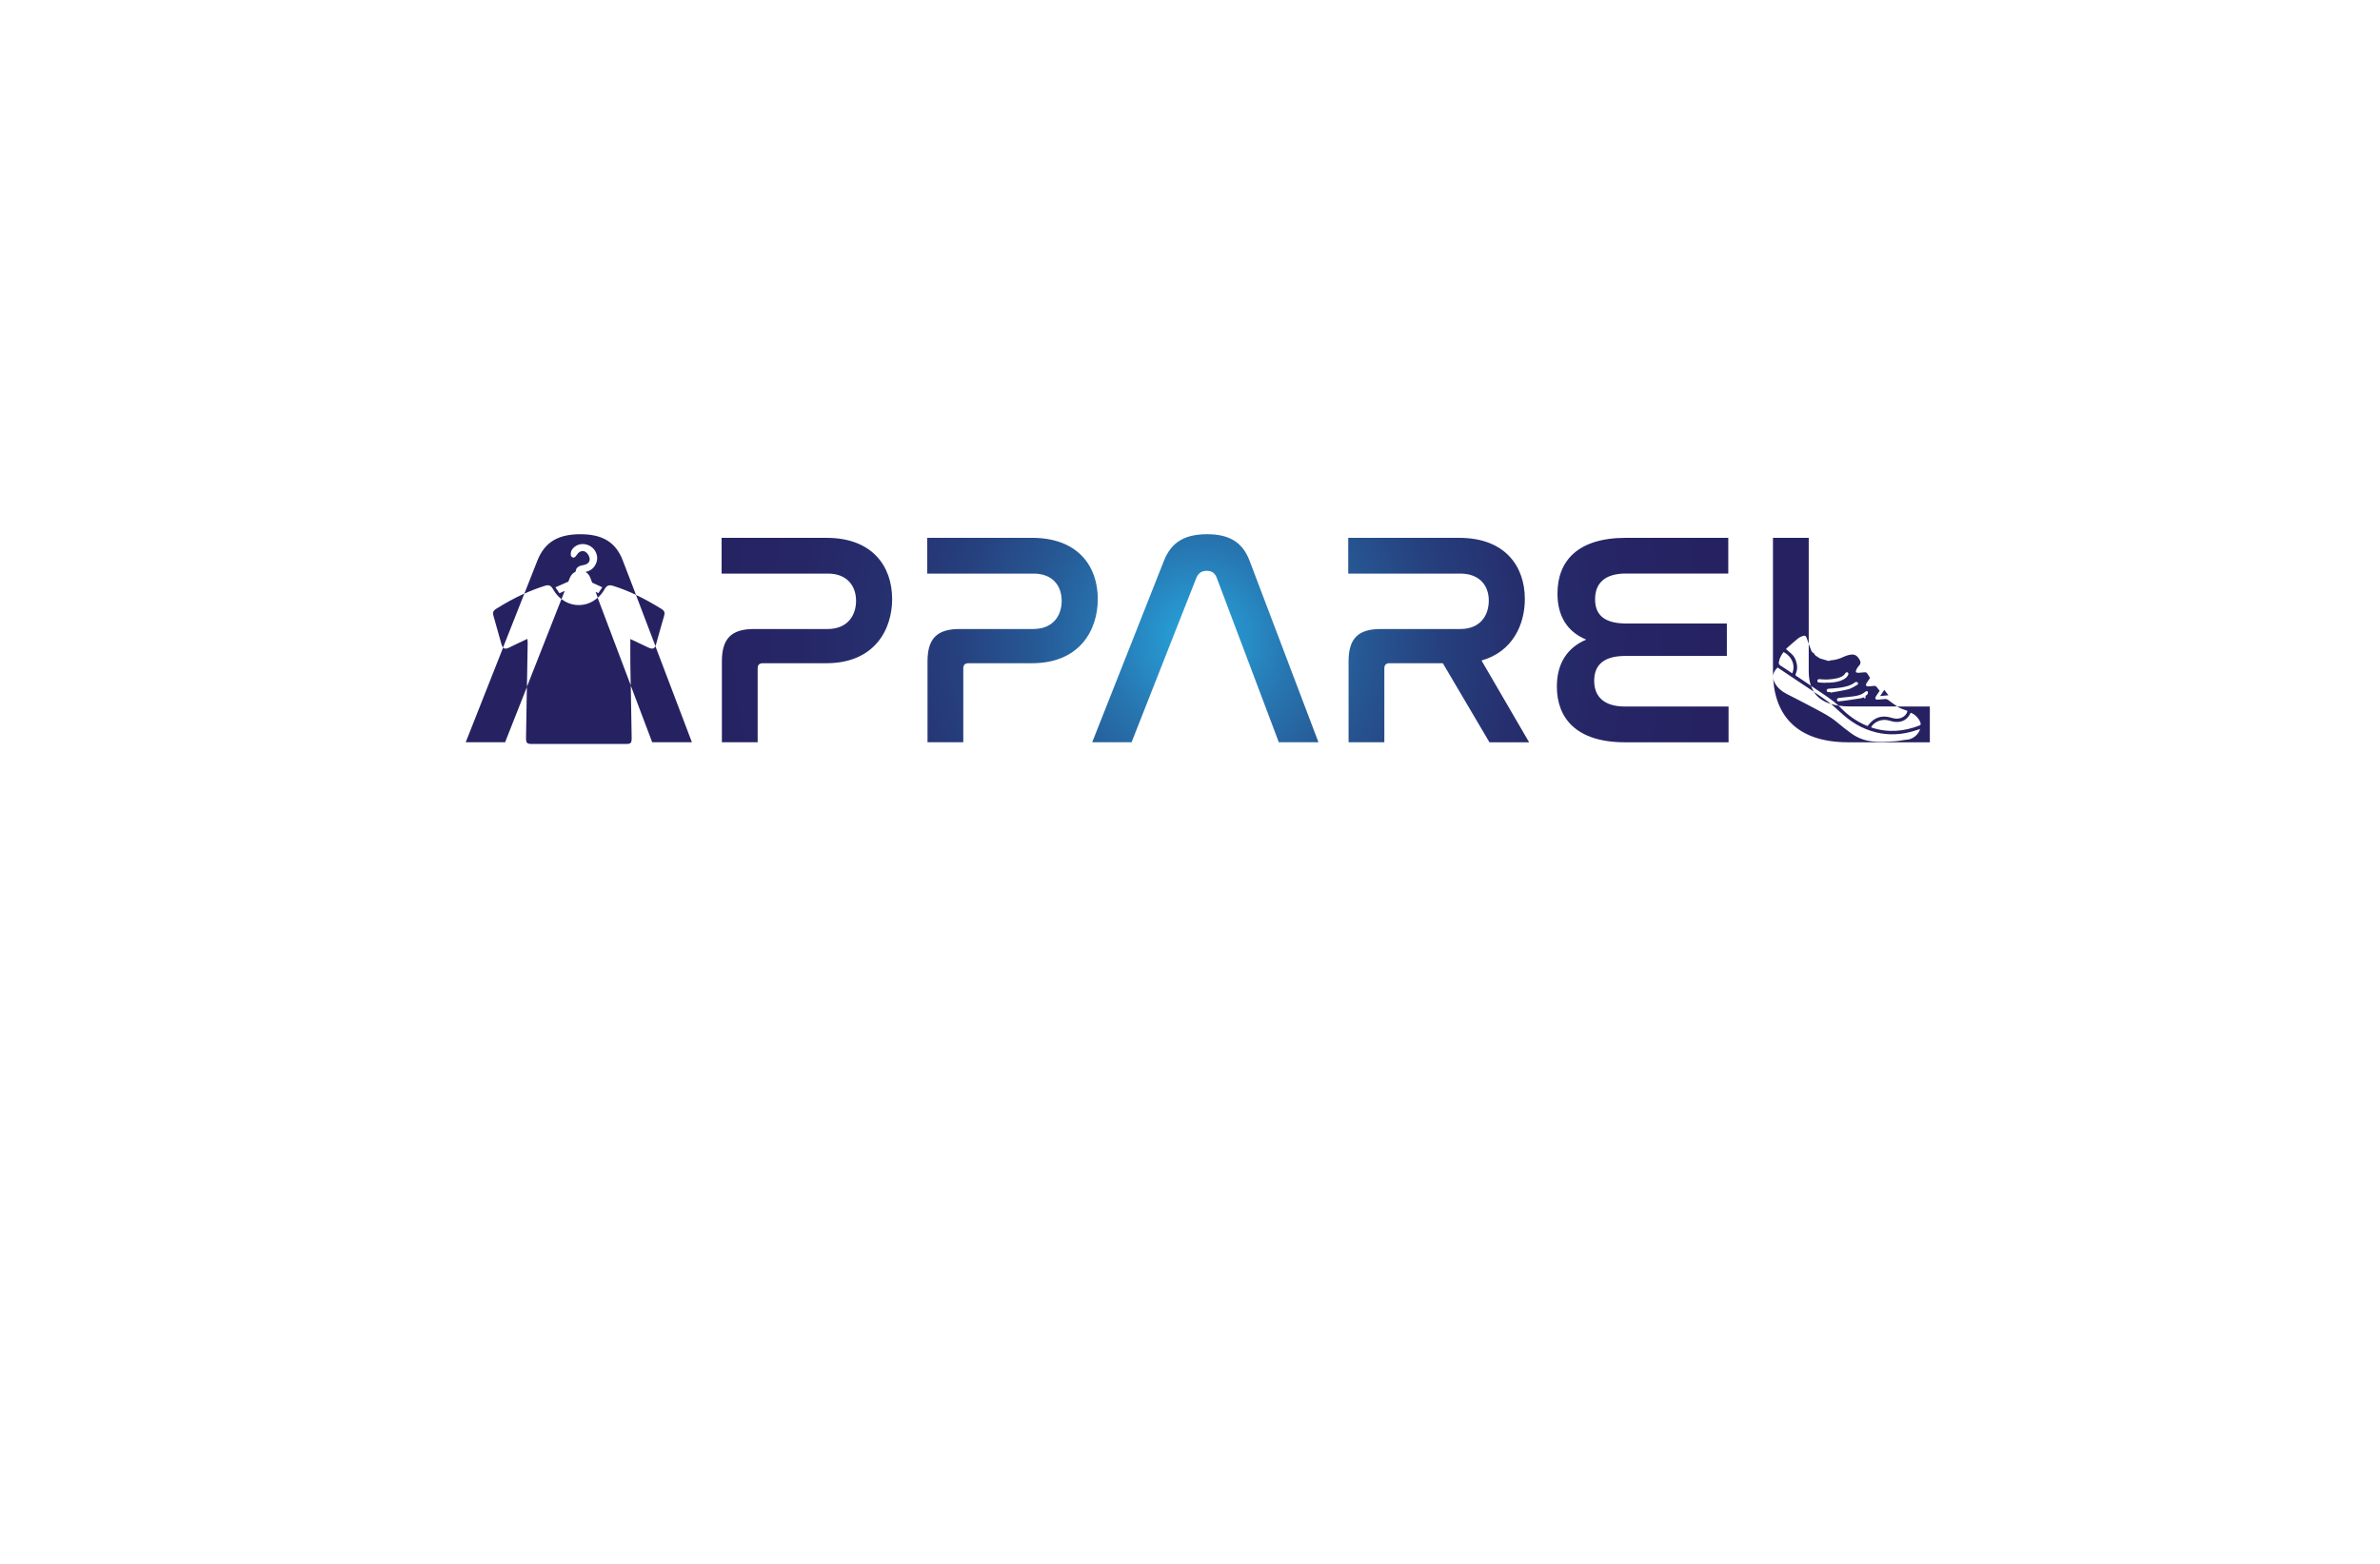 <?xml version="1.0" encoding="utf-8"?>
<!-- Generator: Adobe Illustrator 27.8.1, SVG Export Plug-In . SVG Version: 6.00 Build 0)  -->
<svg version="1.1" xmlns="http://www.w3.org/2000/svg" xmlns:xlink="http://www.w3.org/1999/xlink" x="0px" y="0px"
	 viewBox="0 0 350 230" style="enable-background:new 0 0 350 230;" xml:space="preserve">
<style type="text/css">
	.st0{fill:#B6FFF3;}
	.st1{fill:#F0FFB8;}
	.st2{fill:#FFF6B8;}
	.st3{fill:#FFDCFF;}
	.st4{fill:#D1FFBB;}
	.st5{fill:#FFD6B8;}
	.st6{fill:#00224E;}
	.st7{fill:#C3FFB8;}
	.st8{fill:#EAEAEA;}
	.st9{fill:#CAFFF5;}
	.st10{fill:#E4335A;}
	.st11{fill:#005199;}
	.st12{fill:#AD0000;}
	.st13{fill:#00E2E2;}
	.st14{fill:#003F33;}
	.st15{fill:#600068;}
	.st16{fill:#664600;}
	.st17{fill:#DAB038;}
	.st18{fill:#466F85;}
	.st19{fill:#57D4FF;}
	.st20{fill:#99042B;}
	.st21{fill:#BF882F;}
	.st22{fill:#B0C1C1;}
	.st23{fill:#689FC1;}
	.st24{fill:#0035AA;}
	.st25{fill:#CEC1A3;}
	.st26{fill:#AC8746;}
	.st27{fill:#F2EBDD;}
	.st28{fill:#350B00;}
	.st29{fill:#ECC752;}
	.st30{fill:#005468;}
	.st31{stroke:#000000;stroke-width:0.25;stroke-miterlimit:10;}
	.st32{fill:#EFECFF;}
	.st33{fill:#FFDE98;}
	.st34{fill:#5B3F00;}
	.st35{fill:#826834;}
	.st36{fill:none;stroke:#5B3F00;stroke-width:2;stroke-miterlimit:10;}
	.st37{fill:#FFBE00;}
	.st38{fill:#9B8D75;}
	.st39{fill:#FFFFFF;}
	.st40{fill:#FFFF00;}
	.st41{fill:#FFBF00;}
	.st42{fill:#FFA500;}
	.st43{fill:#B7F3F9;}
	.st44{fill:#B78802;}
	.st45{fill:url(#SVGID_1_);}
	.st46{fill:url(#SVGID_00000049914898472250376940000015241238618668436617_);}
	.st47{fill:url(#SVGID_00000109725200483557003760000010456492263606874281_);}
	.st48{fill:url(#SVGID_00000137132146150864348190000000963844757031386534_);}
	.st49{fill:url(#SVGID_00000037668694710966466950000016503006988918225820_);}
	.st50{fill:url(#SVGID_00000161592306198763745330000000706651274950024089_);}
	.st51{fill:url(#SVGID_00000003819800139841772380000011021352014839609770_);}
	.st52{fill:url(#SVGID_00000129912974272253264610000007031972917795995324_);}
	.st53{fill:url(#SVGID_00000054974240261538345430000004332017858635828886_);}
	.st54{fill:url(#SVGID_00000080195695665500212130000018021060800582071172_);}
	.st55{fill:url(#SVGID_00000057830278863639481970000013442893731786281649_);}
	.st56{fill:url(#SVGID_00000067211792454780903020000006694831272714506145_);}
	.st57{fill:#FFFFFF;stroke:#3E423E;stroke-linecap:round;stroke-linejoin:round;stroke-miterlimit:10;}
	.st58{fill:#89DBEF;}
	.st59{fill:url(#SVGID_00000183243694347374977040000000656890821929306012_);}
	.st60{fill:#FC90C7;}
	.st61{fill:url(#SVGID_00000171677806784784243000000003259600419380648605_);}
	.st62{fill:url(#SVGID_00000044167056697136157650000001473767614949958040_);}
	.st63{fill:url(#SVGID_00000030479958733415736300000016026367574714474928_);}
	.st64{fill:url(#SVGID_00000146466042054779823290000004283184511501469573_);}
	.st65{fill:url(#SVGID_00000050640732638254654700000011172552147322137269_);}
	.st66{fill:url(#SVGID_00000023265351396576116870000012877335678452333756_);}
	.st67{fill:url(#SVGID_00000061473295913439885210000008516674266348334266_);}
	.st68{fill:url(#SVGID_00000119821634039802518390000003741874183408669357_);}
	.st69{fill:url(#SVGID_00000018928322715937894850000002561069855352761493_);}
	.st70{fill:url(#SVGID_00000114071335365367695760000002223456513781558159_);}
	.st71{fill:url(#SVGID_00000098925101785399822360000000598914577885715340_);}
	.st72{fill:url(#SVGID_00000000921363836578224180000015441473885624240312_);}
	.st73{fill:url(#SVGID_00000149366848898801794780000015746838796119547325_);}
	.st74{fill:url(#SVGID_00000093883444378896696080000013659287743584335027_);}
</style>
<g id="Logo1">
</g>
<g id="Logo2">
</g>
<g id="Logo3">
</g>
<g id="Logo4">
</g>
<g id="Logo5">
</g>
<g id="Logo6">
</g>
<g id="Logo7">
</g>
<g id="Logo8">
</g>
<g id="Logo9">
</g>
<g id="Logo10">
</g>
<g id="Logo11">
</g>
<g id="Logo12">
</g>
<g id="Logo13">
</g>
<g id="Logo14">
</g>
<g id="Logo15">
	<radialGradient id="SVGID_1_" cx="176.135" cy="93.996" r="76.901" gradientUnits="userSpaceOnUse">
		<stop  offset="0" style="stop-color:#27AAE1"/>
		<stop  offset="0.046" style="stop-color:#279BD3"/>
		<stop  offset="0.178" style="stop-color:#2776B1"/>
		<stop  offset="0.317" style="stop-color:#265894"/>
		<stop  offset="0.462" style="stop-color:#26407E"/>
		<stop  offset="0.615" style="stop-color:#262F6E"/>
		<stop  offset="0.783" style="stop-color:#262565"/>
		<stop  offset="0.994" style="stop-color:#262262"/>
	</radialGradient>
	<path class="st45" d="M277.1,101.46c-0.21,0.31-0.4,0.59-0.61,0.91c0.42-0.04,0.79-0.08,1.22-0.12
		C277.5,101.97,277.31,101.73,277.1,101.46z M268.78,103.16c-0.66-0.49-1.35-0.95-2.04-1.41c0.51,0.8,1.32,1.42,2.52,1.79
		C269.1,103.41,268.94,103.28,268.78,103.16z M277.66,102.93c-0.11-0.07-0.25-0.13-0.37-0.13c-0.39,0.02-0.77,0.08-1.16,0.1
		c-0.12,0.01-0.29-0.04-0.33-0.12c-0.05-0.09,0.01-0.25,0.07-0.36c0.17-0.28,0.36-0.54,0.55-0.82c-0.18-0.23-0.34-0.45-0.52-0.65
		c-0.05-0.06-0.17-0.09-0.25-0.08c-0.31,0.02-0.62,0.07-0.92,0.08c-0.11,0-0.25-0.05-0.31-0.13c-0.04-0.06,0-0.22,0.05-0.31
		c0.17-0.28,0.36-0.54,0.54-0.81c-0.15-0.24-0.29-0.48-0.45-0.7c-0.05-0.07-0.18-0.13-0.27-0.13c-0.33,0.01-0.65,0.07-0.98,0.08
		c-0.13,0-0.34-0.03-0.37-0.1c-0.05-0.11,0.01-0.28,0.07-0.4c0.09-0.19,0.21-0.38,0.36-0.53c0.33-0.33,0.27-0.64,0.04-1
		c-0.27-0.45-0.65-0.72-1.18-0.65c-0.37,0.05-0.74,0.16-1.08,0.32c-0.62,0.3-1.25,0.48-1.93,0.53c-0.11,0.01-0.22,0.07-0.31,0.09
		c-0.46-0.13-0.91-0.27-1.29-0.38c-0.16-0.11-0.27-0.18-0.39-0.26c-0.05-0.03-0.09-0.06-0.14-0.09l-0.01,0.02l-0.01-0.02
		c-0.06-0.06-0.13-0.12-0.19-0.19c-0.06-0.07-0.09-0.2-0.16-0.23c-0.25-0.1-0.34-0.34-0.42-0.54c-0.11-0.27-0.21-0.54-0.31-0.82
		v4.04c0,0.76,0.1,1.48,0.33,2.12c0.34,0.23,0.68,0.45,1.01,0.68c1.05,0.7,2.11,1.39,3.05,2.24c0.53,0.08,1.11,0.12,1.75,0.12H279
		C278.54,103.61,278.11,103.25,277.66,102.93z M268.46,100.43c-0.3-0.02-0.6-0.03-0.9-0.05c-0.17-0.01-0.33-0.06-0.3-0.28
		c0.03-0.21,0.19-0.23,0.36-0.21c0.82,0.08,1.64,0.06,2.45-0.12c0.53-0.12,1.04-0.29,1.34-0.81c0.04-0.07,0.24-0.11,0.31-0.07
		c0.07,0.04,0.13,0.22,0.1,0.3c-0.13,0.34-0.4,0.56-0.71,0.73c-0.65,0.35-1.36,0.44-2.07,0.48c-0.19,0.01-0.39,0-0.58,0V100.43z
		 M269.19,101.79c-0.09,0-0.18,0-0.27,0c-0.17-0.01-0.3-0.07-0.29-0.26c0.01-0.18,0.14-0.22,0.3-0.24c0.53-0.04,1.06-0.06,1.58-0.14
		c0.83-0.12,1.64-0.29,2.32-0.82c0.07-0.05,0.26-0.03,0.34,0.03c0.14,0.11,0.09,0.28-0.05,0.36c-0.41,0.23-0.82,0.52-1.27,0.64
		c-0.87,0.22-1.76,0.35-2.65,0.51C269.2,101.84,269.19,101.81,269.19,101.79z M274.67,102.05c-0.02,0.07-0.12,0.13-0.19,0.18
		c-0.15,0.1-0.21,0.21-0.09,0.35c-0.1,0.09-0.17,0.15-0.23,0.21c0-0.07,0.01-0.15,0.02-0.25c-0.22,0.06-0.41,0.14-0.61,0.17
		c-0.66,0.11-1.32,0.21-1.99,0.3c-0.36,0.05-0.72,0.08-1.08,0.13c-0.18,0.03-0.31,0-0.35-0.18c-0.04-0.2,0.09-0.29,0.27-0.31
		c0.63-0.07,1.26-0.14,1.9-0.21c0.74-0.08,1.45-0.21,2.03-0.74c0.06-0.06,0.28-0.05,0.32,0
		C274.71,101.79,274.7,101.94,274.67,102.05z M91.59,82.44c-1.07-2.81-3.12-3.87-6.24-3.87c-3.16,0-5.21,1.07-6.32,3.87l-1.92,4.87
		c0.96-0.43,1.95-0.82,2.97-1.14c0.63-0.21,0.94-0.07,1.27,0.52c0.34,0.59,0.75,1.06,1.22,1.43l0.48-1.22
		c-0.25,0.12-0.51,0.23-0.78,0.35c-0.18-0.27-0.36-0.53-0.59-0.87c0.67-0.29,1.28-0.58,1.9-0.84l0.22-0.55
		c0.2-0.46,0.48-0.75,0.84-0.9c0.08-0.61,0.39-0.85,1.14-0.98c0.56-0.09,0.97-0.39,0.94-0.92c-0.02-0.36-0.3-0.83-0.61-1.02
		c-0.45-0.28-0.95-0.07-1.25,0.39c-0.22,0.34-0.51,0.64-0.83,0.29c-0.15-0.16-0.11-0.67,0.03-0.92c0.41-0.73,1.32-1.06,2.12-0.86
		c0.9,0.22,1.52,0.91,1.63,1.81c0.09,0.82-0.4,1.72-1.17,2.06c-0.17,0.08-0.35,0.13-0.54,0.18c0.31,0.16,0.55,0.44,0.71,0.86
		l0.27,0.71c0.48,0.21,0.97,0.45,1.49,0.68c-0.21,0.31-0.37,0.56-0.57,0.86c-0.14-0.06-0.27-0.12-0.41-0.18l0.32,0.86
		c0.37-0.33,0.7-0.74,0.98-1.22c0.36-0.63,0.69-0.71,1.33-0.51c1.14,0.36,2.24,0.8,3.31,1.31L91.59,82.44z M74.87,95.24
		c-0.41,0.21-0.69,0.21-0.88-0.01l-5.5,13.93h5.79l3.21-8.13c0.04-2.15,0.07-4.31,0.11-6.46c0-0.17-0.02-0.34-0.04-0.61
		C76.6,94.41,75.72,94.81,74.87,95.24z M96.38,95.03c-0.19,0.43-0.52,0.45-1,0.22c-0.88-0.43-1.78-0.85-2.68-1.27
		c0,1.31-0.02,2.53,0,3.75c0.02,1.02,0.03,2.05,0.05,3.07l3.16,8.36h5.84L96.38,95.03z M121.53,79.1h-15.41v5.26h15.63
		c2.85,0,4.14,1.83,4.14,4.01c0,2.09-1.2,4.14-4.19,4.14h-10.82c-3.3,0-4.72,1.38-4.72,4.76v11.89h5.26V98.3
		c0-0.53,0.27-0.76,0.76-0.76h9.35c7.04,0,9.67-4.9,9.67-9.44C131.19,83.29,128.3,79.1,121.53,79.1z M151.77,79.1h-15.41v5.26h15.63
		c2.85,0,4.14,1.83,4.14,4.01c0,2.09-1.2,4.14-4.19,4.14h-10.82c-3.3,0-4.72,1.38-4.72,4.76v11.89h5.26V98.3
		c0-0.53,0.27-0.76,0.76-0.76h9.35c7.04,0,9.67-4.9,9.67-9.44C161.44,83.29,158.54,79.1,151.77,79.1z M183.75,82.44
		c-1.07-2.81-3.12-3.87-6.24-3.87c-3.16,0-5.21,1.07-6.33,3.87l-10.56,26.72h5.79l9.53-24.19c0.31-0.71,0.8-1.02,1.52-1.02
		c0.71,0,1.2,0.31,1.47,1.02l9.13,24.19h5.83L183.75,82.44z M217.87,97.14c4.59-1.29,6.37-5.3,6.37-9.04c0-4.81-2.89-9-9.67-9h-16.3
		v5.26h16.48c2.9,0,4.19,1.83,4.19,3.96c0,2.14-1.2,4.19-4.19,4.19h-11.71c-3.3,0-4.72,1.38-4.72,4.76v11.89h5.26V98.3
		c0-0.53,0.27-0.76,0.76-0.76h7.84l6.86,11.63h5.83L217.87,97.14z M238.98,103.91c-3.07,0-4.54-1.43-4.54-3.79
		c0-2.45,1.56-3.65,4.59-3.65h14.92V91.7h-14.79c-3.03,0-4.59-1.11-4.59-3.56c0-2.32,1.38-3.79,4.54-3.79h15.05V79.1h-15.05
		c-7.08,0-10.07,3.39-10.07,8.2c0,3.3,1.43,5.61,4.23,6.77c-2.76,1.16-4.32,3.47-4.32,6.9c0,4.68,2.9,8.2,10.02,8.2h15.23v-5.26
		H238.98z M279,103.91c0.05,0.03,0.1,0.07,0.16,0.1c0.37,0.22,0.82,0.33,1.23,0.49c0.04,0.02,0.08,0.04,0.12,0.06
		c-0.15,0.69-0.84,1.17-1.67,1.13c-0.22-0.01-0.44-0.05-0.65-0.12c-1.43-0.45-2.56-0.09-3.46,1.1c-0.03,0.03-0.05,0.07-0.09,0.11
		c-0.95-0.38-1.82-0.88-2.62-1.5c-0.38-0.29-0.75-0.6-1.08-0.94c-0.18-0.19-0.38-0.38-0.57-0.56c-0.4-0.06-0.77-0.15-1.11-0.25
		c0.66,0.54,1.27,1.15,1.92,1.7c1.58,1.36,3.38,2.28,5.45,2.63c1.85,0.31,3.65,0.08,5.4-0.54c0.11-0.04,0.21-0.07,0.33-0.11
		c-0.15,0.76-1.07,1.5-1.8,1.56c-0.63,0.05-1.25,0.21-1.88,0.25c-1.19,0.07-2.38,0.16-3.57-0.01c-1.07-0.15-2.05-0.55-2.92-1.19
		c-0.71-0.51-1.39-1.06-2.06-1.62c-0.95-0.8-2.05-1.36-3.13-1.94c-1.42-0.76-2.85-1.49-4.28-2.22c-0.7-0.36-1.28-0.85-1.68-1.53
		c-0.49-0.83-0.36-1.66,0.37-2.34c1.19,0.8,2.36,1.58,3.54,2.37c0.6,0.4,1.2,0.8,1.8,1.19c-0.18-0.27-0.32-0.57-0.43-0.88
		c-0.71-0.48-1.43-0.95-2.14-1.43c-0.14-0.09-0.17-0.16-0.1-0.32c0.32-0.72,0.24-1.42-0.06-2.15c-0.28-0.68-0.86-1.02-1.37-1.49
		c0.04-0.05,0.08-0.11,0.13-0.15c0.54-0.47,1.07-0.95,1.62-1.4c0.21-0.17,0.48-0.29,0.75-0.39c0.27-0.1,0.44,0.01,0.53,0.28
		c0.1,0.3,0.21,0.6,0.31,0.89V79.1h-5.26v19.69c0,6.01,3.12,10.38,11.09,10.38h11.98v-5.26H279z M261.6,97.37
		c0.09-0.56,0.35-1.03,0.68-1.47c1.23,0.61,1.8,1.99,1.28,3.13c-0.6-0.4-1.16-0.8-1.76-1.17C261.6,97.73,261.57,97.58,261.6,97.37z
		 M282.35,106.67c-2.35,0.93-4.73,1.13-7.15,0.32c-0.02,0-0.03-0.02-0.04-0.03c0.44-0.83,1.58-1.27,2.57-1.01
		c0.35,0.09,0.7,0.21,1.06,0.23c1.02,0.04,1.77-0.4,2.19-1.35c0.62,0.16,1.4,1.01,1.48,1.63
		C282.46,106.53,282.41,106.65,282.35,106.67z M92.89,108.37c-0.04-2.53-0.09-5.05-0.13-7.57l-4.87-12.89
		c-1.54,1.37-3.73,1.44-5.32,0.19l-5.09,12.93c-0.04,2.44-0.08,4.89-0.12,7.33c-0.02,0.95,0.07,1.06,1.02,1.06
		c4.49,0,8.99,0,13.48,0C92.81,109.43,92.91,109.33,92.89,108.37z M72.56,90.54c0.4,1.4,0.8,2.79,1.18,4.19
		c0.06,0.22,0.14,0.39,0.24,0.5l3.13-7.93c-1.45,0.65-2.84,1.42-4.19,2.27C72.51,89.84,72.44,90.13,72.56,90.54z M97.3,89.57
		c-1.23-0.76-2.48-1.47-3.78-2.08l2.87,7.54c0.03-0.07,0.06-0.15,0.08-0.24c0.39-1.43,0.8-2.85,1.21-4.27
		C97.8,90.09,97.69,89.81,97.3,89.57z"/>
</g>
</svg>
